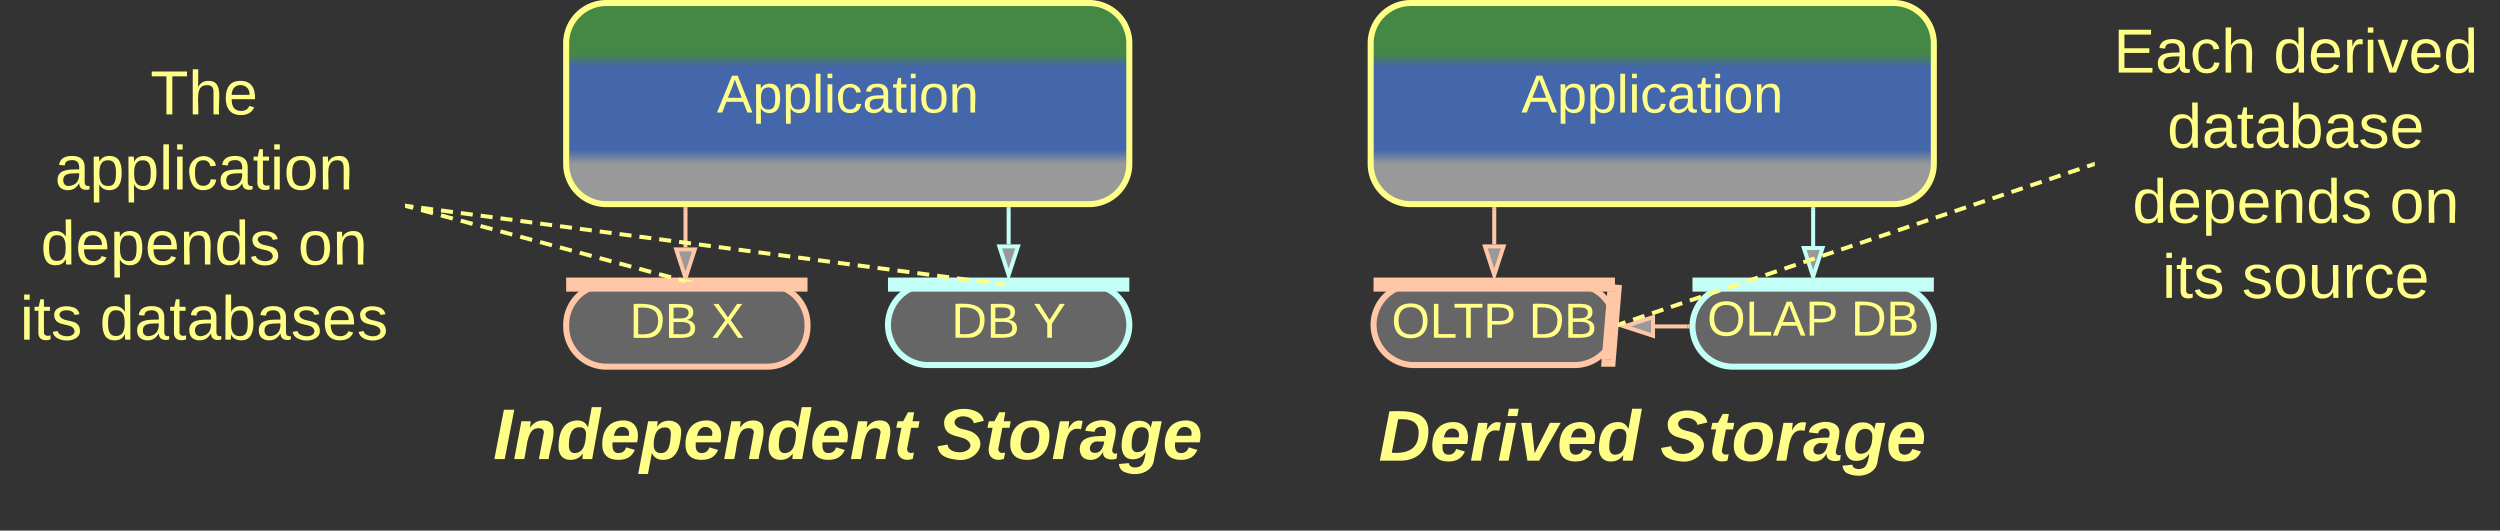 <svg xmlns="http://www.w3.org/2000/svg" xmlns:xlink="http://www.w3.org/1999/xlink" xmlns:lucid="lucid" width="1243" height="263.8"><rect width="100%" height="100%" fill="#333333" stroke="none"/><g transform="translate(-258.5 -658.5)" lucid:page-tab-id="0_0"><path d="M540 820a20 20 0 0 1 20-20h80a20 20 0 0 1 20 20v.8a20 20 0 0 1-20 20h-80a20 20 0 0 1-20-20z" stroke="#ffc7a6" stroke-width="3" fill="#666"/><use xlink:href="#a" transform="matrix(1,0,0,1,545,805) translate(26.52 21.493)"/><use xlink:href="#b" transform="matrix(1,0,0,1,545,805) translate(67.193 21.493)"/><path d="M540 680a20 20 0 0 1 20-20h240a20 20 0 0 1 20 20v60a20 20 0 0 1-20 20H560a20 20 0 0 1-20-20z" stroke="#ff8" stroke-width="3" fill="url(#c)"/><use xlink:href="#d" transform="matrix(1,0,0,1,545,665) translate(69.926 49.458)"/><path d="M700 820a20 20 0 0 1 20-20h80a20 20 0 0 1 20 20 20 20 0 0 1-20 20h-80a20 20 0 0 1-20-20z" stroke="#c4fff7" stroke-width="3" fill="#666"/><use xlink:href="#a" transform="matrix(1,0,0,1,705,805) translate(26.52 21.431)"/><use xlink:href="#e" transform="matrix(1,0,0,1,705,805) translate(67.193 21.431)"/><path d="M480 846a6 6 0 0 1 6-6h388a6 6 0 0 1 6 6v68a6 6 0 0 1-6 6H486a6 6 0 0 1-6-6z" stroke="#ff8" stroke-opacity="0" stroke-width="3" fill="#999" fill-opacity="0"/><use xlink:href="#f" transform="matrix(1,0,0,1,485,845) translate(18.704 41.757)"/><use xlink:href="#g" transform="matrix(1,0,0,1,485,845) translate(239.247 41.757)"/><path d="M1160 780.8v-18.3" stroke="#c4fff7" stroke-width="2" fill="none"/><path d="M1160 796.06l-4.63-14.26h9.27z" stroke="#c4fff7" stroke-width="2" fill="#999"/><path d="M1160 762.53v-1.03" stroke="#c4fff7" stroke-width="2" fill="none"/><path d="M941.44 820a20 20 0 0 1 20-20h80a20 20 0 0 1 20 20 20 20 0 0 1-20 20h-80a20 20 0 0 1-20-20z" stroke="#ffc7a6" stroke-width="3" fill="#666"/><use xlink:href="#h" transform="matrix(1,0,0,1,946.442,805) translate(3.943 21.431)"/><use xlink:href="#i" transform="matrix(1,0,0,1,946.442,805) translate(72.184 21.431)"/><path d="M1001.44 780v-17.5" stroke="#ffc7a6" stroke-width="2" fill="none"/><path d="M1001.44 795.26L996.8 781h9.28z" stroke="#ffc7a6" stroke-width="2" fill="#999"/><path d="M1001.44 762.53v-1.03" stroke="#ffc7a6" stroke-width="2" fill="none"/><path d="M1100 820.8a20 20 0 0 1 20-20h80a20 20 0 0 1 20 20 20 20 0 0 1-20 20h-80a20 20 0 0 1-20-20z" stroke="#c4fff7" stroke-width="3" fill="#666"/><use xlink:href="#j" transform="matrix(1,0,0,1,1105,805.8) translate(2.314 19.556)"/><use xlink:href="#i" transform="matrix(1,0,0,1,1105,805.8) translate(73.814 19.556)"/><path d="M920 846.8a6 6 0 0 1 6-6h308a6 6 0 0 1 6 6v68a6 6 0 0 1-6 6H926a6 6 0 0 1-6-6z" stroke="#ff8" stroke-opacity="0" stroke-width="3" fill="#999" fill-opacity="0"/><use xlink:href="#k" transform="matrix(1,0,0,1,925,845.8) translate(18.951 41.757)"/><use xlink:href="#g" transform="matrix(1,0,0,1,925,845.8) translate(159 41.757)"/><path d="M599.33 781.5v-19" stroke="#ffc7a6" stroke-width="2" fill="none"/><path d="M599.33 796.76l-4.63-14.26h9.27z" stroke="#ffc7a6" stroke-width="2" fill="#999"/><path d="M600.3 762.53h-1.94v-1.03h1.95z" stroke="#ffc7a6" stroke-width=".05" fill="#ffc7a6"/><path d="M760 780v-17.5" stroke="#c4fff7" stroke-width="2" fill="none"/><path d="M760 795.26L755.37 781h9.26z" stroke="#c4fff7" stroke-width="2" fill="#999"/><path d="M760 762.53v-1.03" stroke="#c4fff7" stroke-width="2" fill="none"/><path d="M1081.38 820.8h16.1" stroke="#ffc7a6" stroke-width="2" fill="none"/><path d="M1066.12 820.8l14.27-4.63-.02 9.26z" stroke="#ffc7a6" stroke-width="2" fill="#999"/><path d="M1098.5 820.8l.07.98h-1.1v-1.95h1.1z" stroke="#ffc7a6" stroke-width=".05" fill="#ffc7a6"/><path d="M656.5 800h-113M656.4 800h3.6M543.6 800H540M1057.94 800h-113M1057.85 800h3.6M945.03 800h-3.6" stroke="#ffc7a6" stroke-width="7" fill="none"/><path d="M816.5 800h-113M816.4 800h3.6M703.6 800H700M1216.5 800h-113M1216.4 800h3.6M1103.6 800h-3.6" stroke="#c4fff7" stroke-width="7" fill="none"/><path d="M1058.37 837.3l2.78-33.8" stroke="#ffc7a6" stroke-width="7" fill="none"/><path d="M1061.84 837.5l-.27 3.3h-6.98l.3-3.86z" stroke="#ffc7a6" stroke-width=".05" fill="#ffc7a6"/><path d="M1061.15 803.58l.3-3.58" stroke="#ffc7a6" stroke-width="7" fill="none"/><path d="M940 680a20 20 0 0 1 20-20h240a20 20 0 0 1 20 20v60a20 20 0 0 1-20 20H960a20 20 0 0 1-20-20z" stroke="#ff8" stroke-width="3" fill="url(#l)"/><use xlink:href="#d" transform="matrix(1,0,0,1,945,665) translate(69.926 49.458)"/><path d="M260 686.8a6 6 0 0 1 6-6h188a6 6 0 0 1 6 6v148a6 6 0 0 1-6 6H266a6 6 0 0 1-6-6z" stroke="#ff8" stroke-opacity="0" stroke-width="3" fill="#999" fill-opacity="0"/><use xlink:href="#m" transform="matrix(1,0,0,1,265,685.8) translate(68.253 29.576)"/><use xlink:href="#n" transform="matrix(1,0,0,1,265,685.8) translate(20.809 66.91)"/><use xlink:href="#o" transform="matrix(1,0,0,1,265,685.8) translate(13.765 104.243)"/><use xlink:href="#p" transform="matrix(1,0,0,1,265,685.8) translate(141.667 104.243)"/><use xlink:href="#q" transform="matrix(1,0,0,1,265,685.8) translate(3.438 141.576)"/><use xlink:href="#r" transform="matrix(1,0,0,1,265,685.8) translate(43.105 141.576)"/><path d="M460.97 761.06l2.95.8m3.95 1.06l5.92 1.6m3.93 1.06l5.92 1.6m3.94 1.05l5.9 1.6m3.95 1.06l5.92 1.58m3.95 1.06l5.9 1.6m3.96 1.06l5.92 1.6m3.94 1.05l5.92 1.6m3.94 1.06l5.92 1.6m3.94 1.06l5.92 1.6m3.95 1.06l5.9 1.6m3.96 1.06l5.9 1.6m3.95 1.05l5.92 1.6m3.94 1.06l5.93 1.58m3.95 1.06l2.95.8" stroke="#ff8" stroke-width="2" fill="none"/><path d="M461.24 760.13l-.5 1.88-.74-.2v-2zM603.15 798.34l-.04.16h-4.16l.32-1.2z" stroke="#ff8" stroke-width=".05" fill="#ff8"/><path d="M461 760.93l2.95.4m3.95.5l5.92.8m3.95.5l5.92.8m3.93.5l5.92.78m3.95.53l5.92.78m3.95.53l5.92.78m3.94.53l5.9.78m3.96.53l5.92.78m3.95.52l5.92.78m3.94.52l5.92.78m3.94.52l5.92.78m3.95.52l5.92.78m3.94.52l5.92.77m3.94.5l5.93.8m3.94.5l5.92.8m3.94.5l5.92.8m3.95.5l5.93.8m3.94.5l5.93.78m3.94.52l5.92.78m3.95.52l5.93.78m3.95.52l5.92.78m3.94.52l5.92.78m3.95.52l5.93.77m3.95.52l5.92.77m3.95.52l5.9.77m3.96.52l5.93.77m3.95.52l5.92.77m3.95.52l5.92.76m3.94.52l5.93.78m3.95.52l5.92.78m3.95.52l2.96.4" stroke="#ff8" stroke-width="2" fill="none"/><path d="M461.14 759.97l-.25 1.93-.9-.12v-1.96z" stroke="#ff8" stroke-width=".05" fill="#ff8"/><path d="M756.98 799.87l1.02.13" stroke="#ff8" stroke-width="2" fill="none"/><path d="M1300 666a6 6 0 0 1 6-6h188a6 6 0 0 1 6 6v148a6 6 0 0 1-6 6h-188a6 6 0 0 1-6-6z" stroke="#ff8" stroke-opacity="0" stroke-width="3" fill="#999" fill-opacity="0"/><g><use xlink:href="#s" transform="matrix(1,0,0,1,1305,665) translate(4.346 29.608)"/><use xlink:href="#t" transform="matrix(1,0,0,1,1305,665) translate(83.852 29.608)"/><use xlink:href="#u" transform="matrix(1,0,0,1,1305,665) translate(31.049 66.941)"/><use xlink:href="#o" transform="matrix(1,0,0,1,1305,665) translate(13.765 104.274)"/><use xlink:href="#p" transform="matrix(1,0,0,1,1305,665) translate(141.667 104.274)"/><use xlink:href="#q" transform="matrix(1,0,0,1,1305,665) translate(28.543 141.608)"/><use xlink:href="#v" transform="matrix(1,0,0,1,1305,665) translate(68.21 141.608)"/></g><path d="M1063.9 819.68l2.82-.95m3.76-1.27l5.64-1.9m3.77-1.28l5.63-1.9m3.76-1.27l5.63-1.9m3.77-1.27l5.64-1.9m3.76-1.27l5.65-1.9m3.76-1.27l5.65-1.92m3.77-1.27l5.64-1.9m3.76-1.26l5.65-1.9m3.76-1.28l5.64-1.9m3.77-1.27l5.64-1.92m3.76-1.27l5.65-1.9m3.75-1.26l5.64-1.9m3.75-1.27l5.65-1.9m3.76-1.28l5.64-1.9m3.77-1.28l5.64-1.9m3.77-1.28l5.65-1.9m3.76-1.27l5.64-1.9m3.77-1.28l5.63-1.9m3.76-1.28l5.64-1.9m3.76-1.28l5.64-1.9m3.77-1.27l5.65-1.9m3.76-1.28l5.65-1.9m3.77-1.28l5.64-1.9m3.76-1.27l5.65-1.9m3.76-1.28l2.82-.95" stroke="#ff8" stroke-width="2" fill="none"/><path d="M1064.23 820.6l-1.37.46.1-1.06-.1-1 .75-.25zM1300 741.03l-.66.22-.62-1.85 1.28-.43z" stroke="#ff8" stroke-width=".05" fill="#ff8"/><defs><path d="M30-248c118-7 216 8 213 122C240-48 200 0 122 0H30v-248zM63-27c89 8 146-16 146-99s-60-101-146-95v194" id="w" fill="#ff8"/><path d="M160-131c35 5 61 23 61 61C221 17 115-2 30 0v-248c76 3 177-17 177 60 0 33-19 50-47 57zm-97-11c50-1 110 9 110-42 0-47-63-36-110-37v79zm0 115c55-2 124 14 124-45 0-56-70-42-124-44v89" id="x" fill="#ff8"/><g id="a"><use transform="matrix(0.068,0,0,0.068,0,0)" xlink:href="#w"/><use transform="matrix(0.068,0,0,0.068,17.586,0)" xlink:href="#x"/></g><path d="M195 0l-74-108L45 0H8l94-129-87-119h37l69 98 67-98h37l-84 118L233 0h-38" id="y" fill="#ff8"/><use transform="matrix(0.068,0,0,0.068,0,0)" xlink:href="#y" id="b"/><linearGradient gradientUnits="userSpaceOnUse" id="c" x1="540" y1="760" x2="540" y2="660"><stop offset="19.93%" stop-color="#999"/><stop offset="27.17%" stop-color="#46a"/><stop offset="68.12%" stop-color="#46a"/><stop offset="75%" stop-color="#484"/></linearGradient><path d="M205 0l-28-72H64L36 0H1l101-248h38L239 0h-34zm-38-99l-47-123c-12 45-31 82-46 123h93" id="z" fill="#ff8"/><path d="M115-194c55 1 70 41 70 98S169 2 115 4C84 4 66-9 55-30l1 105H24l-1-265h31l2 30c10-21 28-34 59-34zm-8 174c40 0 45-34 45-75s-6-73-45-74c-42 0-51 32-51 76 0 43 10 73 51 73" id="A" fill="#ff8"/><path d="M24 0v-261h32V0H24" id="B" fill="#ff8"/><path d="M24-231v-30h32v30H24zM24 0v-190h32V0H24" id="C" fill="#ff8"/><path d="M96-169c-40 0-48 33-48 73s9 75 48 75c24 0 41-14 43-38l32 2c-6 37-31 61-74 61-59 0-76-41-82-99-10-93 101-131 147-64 4 7 5 14 7 22l-32 3c-4-21-16-35-41-35" id="D" fill="#ff8"/><path d="M141-36C126-15 110 5 73 4 37 3 15-17 15-53c-1-64 63-63 125-63 3-35-9-54-41-54-24 1-41 7-42 31l-33-3c5-37 33-52 76-52 45 0 72 20 72 64v82c-1 20 7 32 28 27v20c-31 9-61-2-59-35zM48-53c0 20 12 33 32 33 41-3 63-29 60-74-43 2-92-5-92 41" id="E" fill="#ff8"/><path d="M59-47c-2 24 18 29 38 22v24C64 9 27 4 27-40v-127H5v-23h24l9-43h21v43h35v23H59v120" id="F" fill="#ff8"/><path d="M100-194c62-1 85 37 85 99 1 63-27 99-86 99S16-35 15-95c0-66 28-99 85-99zM99-20c44 1 53-31 53-75 0-43-8-75-51-75s-53 32-53 75 10 74 51 75" id="G" fill="#ff8"/><path d="M117-194c89-4 53 116 60 194h-32v-121c0-31-8-49-39-48C34-167 62-67 57 0H25l-1-190h30c1 10-1 24 2 32 11-22 29-35 61-36" id="H" fill="#ff8"/><g id="d"><use transform="matrix(0.074,0,0,0.074,0,0)" xlink:href="#z"/><use transform="matrix(0.074,0,0,0.074,17.778,0)" xlink:href="#A"/><use transform="matrix(0.074,0,0,0.074,32.593,0)" xlink:href="#A"/><use transform="matrix(0.074,0,0,0.074,47.407,0)" xlink:href="#B"/><use transform="matrix(0.074,0,0,0.074,53.259,0)" xlink:href="#C"/><use transform="matrix(0.074,0,0,0.074,59.111,0)" xlink:href="#D"/><use transform="matrix(0.074,0,0,0.074,72.444,0)" xlink:href="#E"/><use transform="matrix(0.074,0,0,0.074,87.259,0)" xlink:href="#F"/><use transform="matrix(0.074,0,0,0.074,94.667,0)" xlink:href="#C"/><use transform="matrix(0.074,0,0,0.074,100.519,0)" xlink:href="#G"/><use transform="matrix(0.074,0,0,0.074,115.333,0)" xlink:href="#H"/></g><path d="M137-103V0h-34v-103L8-248h37l75 118 75-118h37" id="I" fill="#ff8"/><use transform="matrix(0.068,0,0,0.068,0,0)" xlink:href="#I" id="e"/><path d="M6 0l48-248h52L58 0H6" id="J" fill="#ff8"/><path d="M151-194c95 0 34 128 28 194h-49l25-134c0-29-45-25-59-9C67-111 69-48 56 0H6l36-190h47l-4 32c15-20 33-36 66-36" id="K" fill="#ff8"/><path d="M132-28C118-9 101 4 69 4 30 4 10-23 10-62c0-70 24-129 92-132 31-1 47 14 56 35l19-102h49L179 0h-49zM62-69c0 22 7 39 29 39 45-2 54-45 57-90 2-27-10-40-33-40-44 0-53 48-53 91" id="L" fill="#ff8"/><path d="M114-194c63-2 87 48 72 110H63c-3 28 1 55 31 54 21-1 32-13 37-29l44 13C160-14 137 4 91 4 41 4 11-22 11-73c0-71 33-119 103-121zm30 77c14-47-50-61-67-22-3 6-6 13-8 22h75" id="M" fill="#ff8"/><path d="M156-122c2-23-7-37-28-37-47 0-58 44-58 89 0 24 12 40 36 40 43 0 47-49 50-92zM-8 75l50-265h48c0 10-3 24-3 30 22-50 127-45 121 29-6 73-21 135-92 135-29 0-46-14-55-35L41 75H-8" id="N" fill="#ff8"/><path d="M72-63c-8 23 5 39 32 30L98-1C54 14 12-6 23-64l18-93H15l7-33h28l24-45h31l-8 45h35l-6 33H90" id="O" fill="#ff8"/><g id="f"><use transform="matrix(0.099,0,0,0.099,0,0)" xlink:href="#J"/><use transform="matrix(0.099,0,0,0.099,9.877,0)" xlink:href="#K"/><use transform="matrix(0.099,0,0,0.099,31.506,0)" xlink:href="#L"/><use transform="matrix(0.099,0,0,0.099,53.136,0)" xlink:href="#M"/><use transform="matrix(0.099,0,0,0.099,72.889,0)" xlink:href="#N"/><use transform="matrix(0.099,0,0,0.099,94.519,0)" xlink:href="#M"/><use transform="matrix(0.099,0,0,0.099,114.272,0)" xlink:href="#K"/><use transform="matrix(0.099,0,0,0.099,135.901,0)" xlink:href="#L"/><use transform="matrix(0.099,0,0,0.099,157.531,0)" xlink:href="#M"/><use transform="matrix(0.099,0,0,0.099,177.284,0)" xlink:href="#K"/><use transform="matrix(0.099,0,0,0.099,198.914,0)" xlink:href="#O"/></g><path d="M178-136c88 48 22 151-73 140C49-3 12-15 4-64l51-9c1 50 111 53 115 3-16-63-132-20-133-112 0-93 190-91 199-10l-50 12c-4-41-93-50-97-4 7 38 59 32 89 48" id="P" fill="#ff8"/><path d="M124-194c51 0 84 22 84 74C207-44 167 4 94 4 43 4 11-23 11-74c0-74 41-120 113-120zM99-30c46 0 58-42 58-86 0-27-11-44-37-44-44 0-55 40-57 84-1 27 10 45 36 46" id="Q" fill="#ff8"/><path d="M84-151c13-25 34-51 72-40l-8 41C67-170 71-64 56 0H6l36-190h47" id="R" fill="#ff8"/><path d="M166-52c-4 17 5 29 24 23l-3 27c-30 11-74 1-67-34C105-15 91 4 56 4 23 4 3-15 2-49c0-64 63-67 128-67 10-22 3-53-29-45-13 3-22 10-25 24l-46-5c5-64 156-77 153 0-1 33-11 60-17 90zM97-88c-44-9-64 57-19 57 31 0 42-28 47-57H97" id="S" fill="#ff8"/><path d="M45-171c29-32 103-29 114 14 2-11 5-23 8-33h47L176-2c-3 70-92 96-155 64C9 56 1 42-1 25l50-5c2 28 48 27 63 11 13-13 20-45 21-66-13 20-30 35-62 36-87 3-60-134-26-172zM94-35c41-3 55-43 55-86 0-24-12-39-35-39-43 0-51 48-51 90 0 22 9 37 31 35" id="T" fill="#ff8"/><g id="g"><use transform="matrix(0.099,0,0,0.099,0,0)" xlink:href="#P"/><use transform="matrix(0.099,0,0,0.099,23.704,0)" xlink:href="#O"/><use transform="matrix(0.099,0,0,0.099,35.457,0)" xlink:href="#Q"/><use transform="matrix(0.099,0,0,0.099,57.086,0)" xlink:href="#R"/><use transform="matrix(0.099,0,0,0.099,70.914,0)" xlink:href="#S"/><use transform="matrix(0.099,0,0,0.099,90.667,0)" xlink:href="#T"/><use transform="matrix(0.099,0,0,0.099,112.296,0)" xlink:href="#M"/></g><path d="M140-251c81 0 123 46 123 126C263-46 219 4 140 4 59 4 17-45 17-125s42-126 123-126zm0 227c63 0 89-41 89-101s-29-99-89-99c-61 0-89 39-89 99S79-25 140-24" id="U" fill="#ff8"/><path d="M30 0v-248h33v221h125V0H30" id="V" fill="#ff8"/><path d="M127-220V0H93v-220H8v-28h204v28h-85" id="W" fill="#ff8"/><path d="M30-248c87 1 191-15 191 75 0 78-77 80-158 76V0H30v-248zm33 125c57 0 124 11 124-50 0-59-68-47-124-48v98" id="X" fill="#ff8"/><g id="h"><use transform="matrix(0.068,0,0,0.068,0,0)" xlink:href="#U"/><use transform="matrix(0.068,0,0,0.068,19.012,0)" xlink:href="#V"/><use transform="matrix(0.068,0,0,0.068,30.759,0)" xlink:href="#W"/><use transform="matrix(0.068,0,0,0.068,45.63,0)" xlink:href="#X"/></g><g id="i"><use transform="matrix(0.068,0,0,0.068,0,0)" xlink:href="#w"/><use transform="matrix(0.068,0,0,0.068,17.586,0)" xlink:href="#x"/></g><g id="j"><use transform="matrix(0.068,0,0,0.068,0,0)" xlink:href="#U"/><use transform="matrix(0.068,0,0,0.068,19.012,0)" xlink:href="#V"/><use transform="matrix(0.068,0,0,0.068,32.593,0)" xlink:href="#z"/><use transform="matrix(0.068,0,0,0.068,48.889,0)" xlink:href="#X"/></g><path d="M250-142C247-53 197 0 108 0H6l48-248c105-5 200 3 196 106zm-49 2c1-57-42-72-103-68L66-40c84 6 135-22 135-100" id="Y" fill="#ff8"/><path d="M50-224l7-37h49l-7 37H50zM6 0l37-190h49L55 0H6" id="Z" fill="#ff8"/><path d="M109 0H50L19-190h51L86-37l77-153h54" id="aa" fill="#ff8"/><g id="k"><use transform="matrix(0.099,0,0,0.099,0,0)" xlink:href="#Y"/><use transform="matrix(0.099,0,0,0.099,25.58,0)" xlink:href="#M"/><use transform="matrix(0.099,0,0,0.099,45.333,0)" xlink:href="#R"/><use transform="matrix(0.099,0,0,0.099,59.16,0)" xlink:href="#Z"/><use transform="matrix(0.099,0,0,0.099,69.037,0)" xlink:href="#aa"/><use transform="matrix(0.099,0,0,0.099,88.79,0)" xlink:href="#M"/><use transform="matrix(0.099,0,0,0.099,108.543,0)" xlink:href="#L"/></g><linearGradient gradientUnits="userSpaceOnUse" id="l" x1="940" y1="760" x2="940" y2="660"><stop offset="19.93%" stop-color="#999"/><stop offset="27.17%" stop-color="#46a"/><stop offset="68.12%" stop-color="#46a"/><stop offset="75%" stop-color="#484"/></linearGradient><path d="M106-169C34-169 62-67 57 0H25v-261h32l-1 103c12-21 28-36 61-36 89 0 53 116 60 194h-32v-121c2-32-8-49-39-48" id="ab" fill="#ff8"/><path d="M100-194c63 0 86 42 84 106H49c0 40 14 67 53 68 26 1 43-12 49-29l28 8c-11 28-37 45-77 45C44 4 14-33 15-96c1-61 26-98 85-98zm52 81c6-60-76-77-97-28-3 7-6 17-6 28h103" id="ac" fill="#ff8"/><g id="m"><use transform="matrix(0.086,0,0,0.086,0,0)" xlink:href="#W"/><use transform="matrix(0.086,0,0,0.086,18.926,0)" xlink:href="#ab"/><use transform="matrix(0.086,0,0,0.086,36.21,0)" xlink:href="#ac"/></g><g id="n"><use transform="matrix(0.086,0,0,0.086,0,0)" xlink:href="#E"/><use transform="matrix(0.086,0,0,0.086,17.284,0)" xlink:href="#A"/><use transform="matrix(0.086,0,0,0.086,34.568,0)" xlink:href="#A"/><use transform="matrix(0.086,0,0,0.086,51.852,0)" xlink:href="#B"/><use transform="matrix(0.086,0,0,0.086,58.679,0)" xlink:href="#C"/><use transform="matrix(0.086,0,0,0.086,65.506,0)" xlink:href="#D"/><use transform="matrix(0.086,0,0,0.086,81.062,0)" xlink:href="#E"/><use transform="matrix(0.086,0,0,0.086,98.346,0)" xlink:href="#F"/><use transform="matrix(0.086,0,0,0.086,106.988,0)" xlink:href="#C"/><use transform="matrix(0.086,0,0,0.086,113.815,0)" xlink:href="#G"/><use transform="matrix(0.086,0,0,0.086,131.099,0)" xlink:href="#H"/></g><path d="M85-194c31 0 48 13 60 33l-1-100h32l1 261h-30c-2-10 0-23-3-31C134-8 116 4 85 4 32 4 16-35 15-94c0-66 23-100 70-100zm9 24c-40 0-46 34-46 75 0 40 6 74 45 74 42 0 51-32 51-76 0-42-9-74-50-73" id="ad" fill="#ff8"/><path d="M135-143c-3-34-86-38-87 0 15 53 115 12 119 90S17 21 10-45l28-5c4 36 97 45 98 0-10-56-113-15-118-90-4-57 82-63 122-42 12 7 21 19 24 35" id="ae" fill="#ff8"/><g id="o"><use transform="matrix(0.086,0,0,0.086,0,0)" xlink:href="#ad"/><use transform="matrix(0.086,0,0,0.086,17.284,0)" xlink:href="#ac"/><use transform="matrix(0.086,0,0,0.086,34.568,0)" xlink:href="#A"/><use transform="matrix(0.086,0,0,0.086,51.852,0)" xlink:href="#ac"/><use transform="matrix(0.086,0,0,0.086,69.136,0)" xlink:href="#H"/><use transform="matrix(0.086,0,0,0.086,86.42,0)" xlink:href="#ad"/><use transform="matrix(0.086,0,0,0.086,103.704,0)" xlink:href="#ae"/></g><g id="p"><use transform="matrix(0.086,0,0,0.086,0,0)" xlink:href="#G"/><use transform="matrix(0.086,0,0,0.086,17.284,0)" xlink:href="#H"/></g><g id="q"><use transform="matrix(0.086,0,0,0.086,0,0)" xlink:href="#C"/><use transform="matrix(0.086,0,0,0.086,6.827,0)" xlink:href="#F"/><use transform="matrix(0.086,0,0,0.086,15.469,0)" xlink:href="#ae"/></g><path d="M115-194c53 0 69 39 70 98 0 66-23 100-70 100C84 3 66-7 56-30L54 0H23l1-261h32v101c10-23 28-34 59-34zm-8 174c40 0 45-34 45-75 0-40-5-75-45-74-42 0-51 32-51 76 0 43 10 73 51 73" id="af" fill="#ff8"/><g id="r"><use transform="matrix(0.086,0,0,0.086,0,0)" xlink:href="#ad"/><use transform="matrix(0.086,0,0,0.086,17.284,0)" xlink:href="#E"/><use transform="matrix(0.086,0,0,0.086,34.568,0)" xlink:href="#F"/><use transform="matrix(0.086,0,0,0.086,43.21,0)" xlink:href="#E"/><use transform="matrix(0.086,0,0,0.086,60.494,0)" xlink:href="#af"/><use transform="matrix(0.086,0,0,0.086,77.778,0)" xlink:href="#E"/><use transform="matrix(0.086,0,0,0.086,95.062,0)" xlink:href="#ae"/><use transform="matrix(0.086,0,0,0.086,110.617,0)" xlink:href="#ac"/><use transform="matrix(0.086,0,0,0.086,127.901,0)" xlink:href="#ae"/></g><path d="M30 0v-248h187v28H63v79h144v27H63v87h162V0H30" id="ag" fill="#ff8"/><g id="s"><use transform="matrix(0.086,0,0,0.086,0,0)" xlink:href="#ag"/><use transform="matrix(0.086,0,0,0.086,20.741,0)" xlink:href="#E"/><use transform="matrix(0.086,0,0,0.086,38.025,0)" xlink:href="#D"/><use transform="matrix(0.086,0,0,0.086,53.58,0)" xlink:href="#ab"/></g><path d="M114-163C36-179 61-72 57 0H25l-1-190h30c1 12-1 29 2 39 6-27 23-49 58-41v29" id="ah" fill="#ff8"/><path d="M108 0H70L1-190h34L89-25l56-165h34" id="ai" fill="#ff8"/><g id="t"><use transform="matrix(0.086,0,0,0.086,0,0)" xlink:href="#ad"/><use transform="matrix(0.086,0,0,0.086,17.284,0)" xlink:href="#ac"/><use transform="matrix(0.086,0,0,0.086,34.568,0)" xlink:href="#ah"/><use transform="matrix(0.086,0,0,0.086,44.852,0)" xlink:href="#C"/><use transform="matrix(0.086,0,0,0.086,51.679,0)" xlink:href="#ai"/><use transform="matrix(0.086,0,0,0.086,67.235,0)" xlink:href="#ac"/><use transform="matrix(0.086,0,0,0.086,84.519,0)" xlink:href="#ad"/></g><g id="u"><use transform="matrix(0.086,0,0,0.086,0,0)" xlink:href="#ad"/><use transform="matrix(0.086,0,0,0.086,17.284,0)" xlink:href="#E"/><use transform="matrix(0.086,0,0,0.086,34.568,0)" xlink:href="#F"/><use transform="matrix(0.086,0,0,0.086,43.21,0)" xlink:href="#E"/><use transform="matrix(0.086,0,0,0.086,60.494,0)" xlink:href="#af"/><use transform="matrix(0.086,0,0,0.086,77.778,0)" xlink:href="#E"/><use transform="matrix(0.086,0,0,0.086,95.062,0)" xlink:href="#ae"/><use transform="matrix(0.086,0,0,0.086,110.617,0)" xlink:href="#ac"/></g><path d="M84 4C-5 8 30-112 23-190h32v120c0 31 7 50 39 49 72-2 45-101 50-169h31l1 190h-30c-1-10 1-25-2-33-11 22-28 36-60 37" id="aj" fill="#ff8"/><g id="v"><use transform="matrix(0.086,0,0,0.086,0,0)" xlink:href="#ae"/><use transform="matrix(0.086,0,0,0.086,15.556,0)" xlink:href="#G"/><use transform="matrix(0.086,0,0,0.086,32.84,0)" xlink:href="#aj"/><use transform="matrix(0.086,0,0,0.086,50.123,0)" xlink:href="#ah"/><use transform="matrix(0.086,0,0,0.086,60.407,0)" xlink:href="#D"/><use transform="matrix(0.086,0,0,0.086,75.963,0)" xlink:href="#ac"/></g></defs></g></svg>